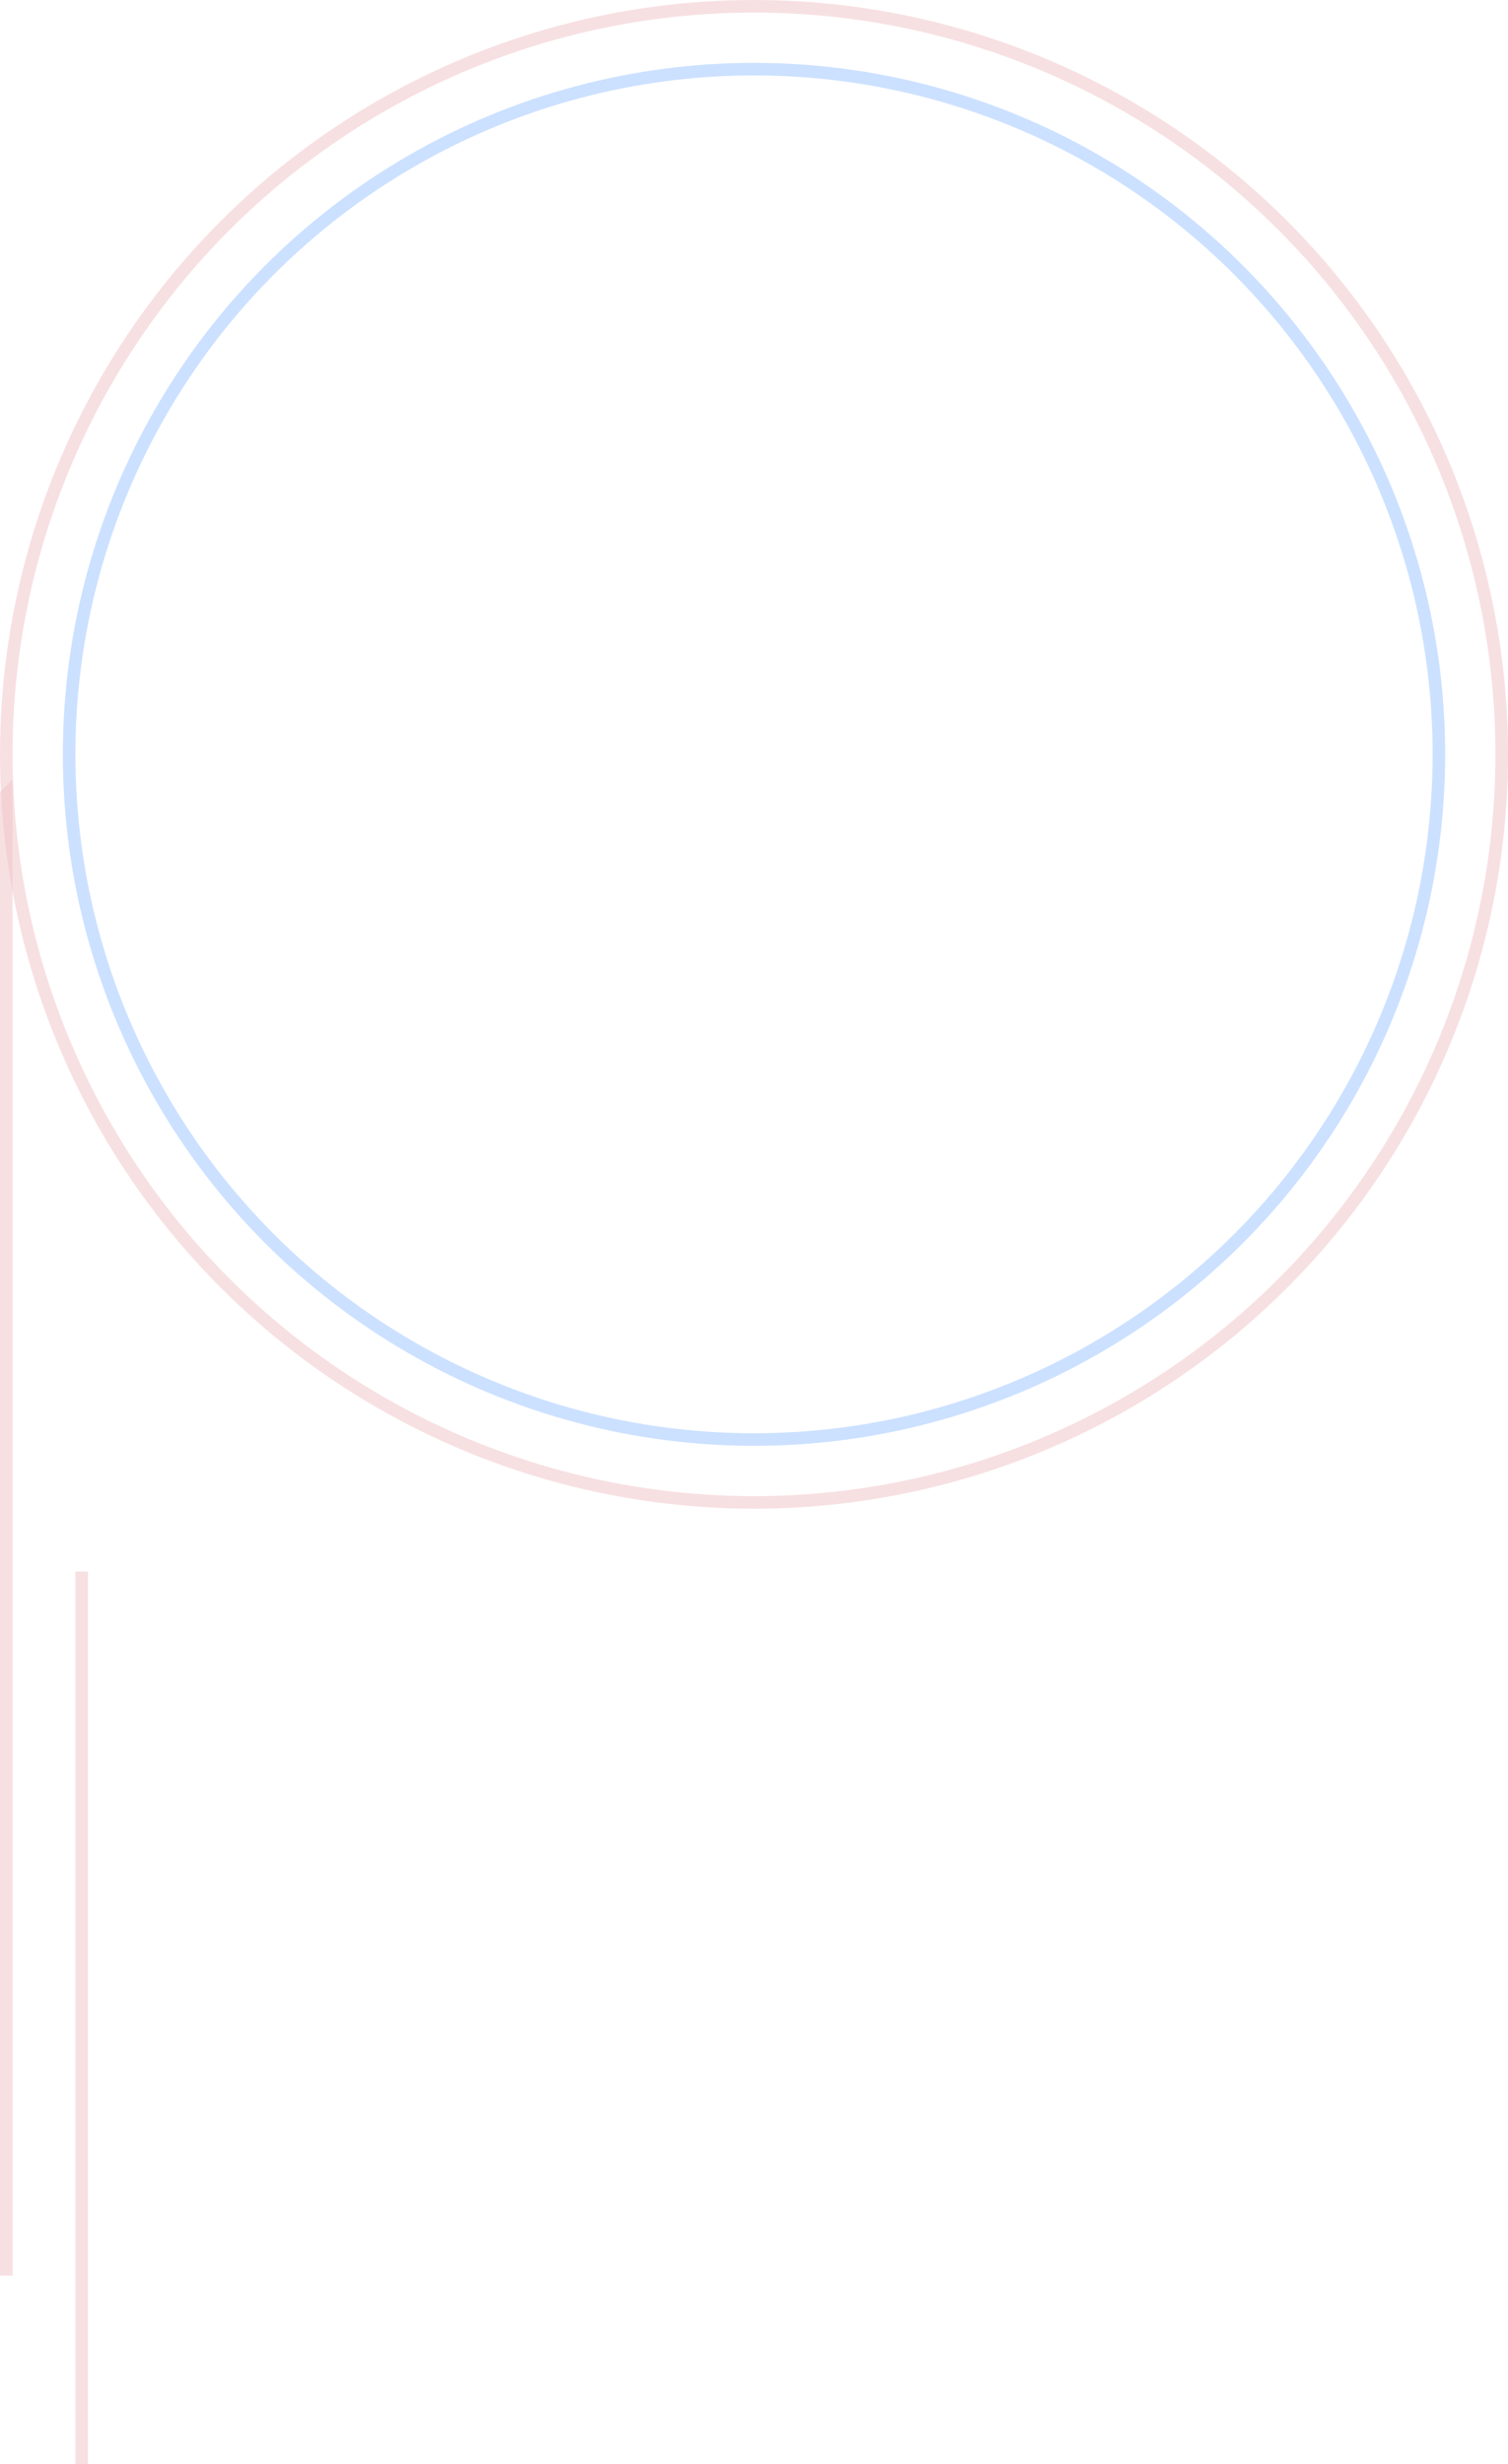 <svg width="120" height="196" viewBox="0 0 120 196" fill="none" xmlns="http://www.w3.org/2000/svg">
<circle cx="60" cy="60" r="54.5" stroke="#CCE1FF"/>
<circle opacity="0.5" cx="60" cy="60" r="59.5" stroke="#F1C2C7"/>
<path opacity="0.5" d="M0 181L-5.15794e-06 63L1 62L1 181L0 181Z" fill="#F1C2C7"/>
<path opacity="0.5" d="M7 125L7 196L6 196L6 125L7 125Z" fill="#F1C2C7"/>
</svg>
